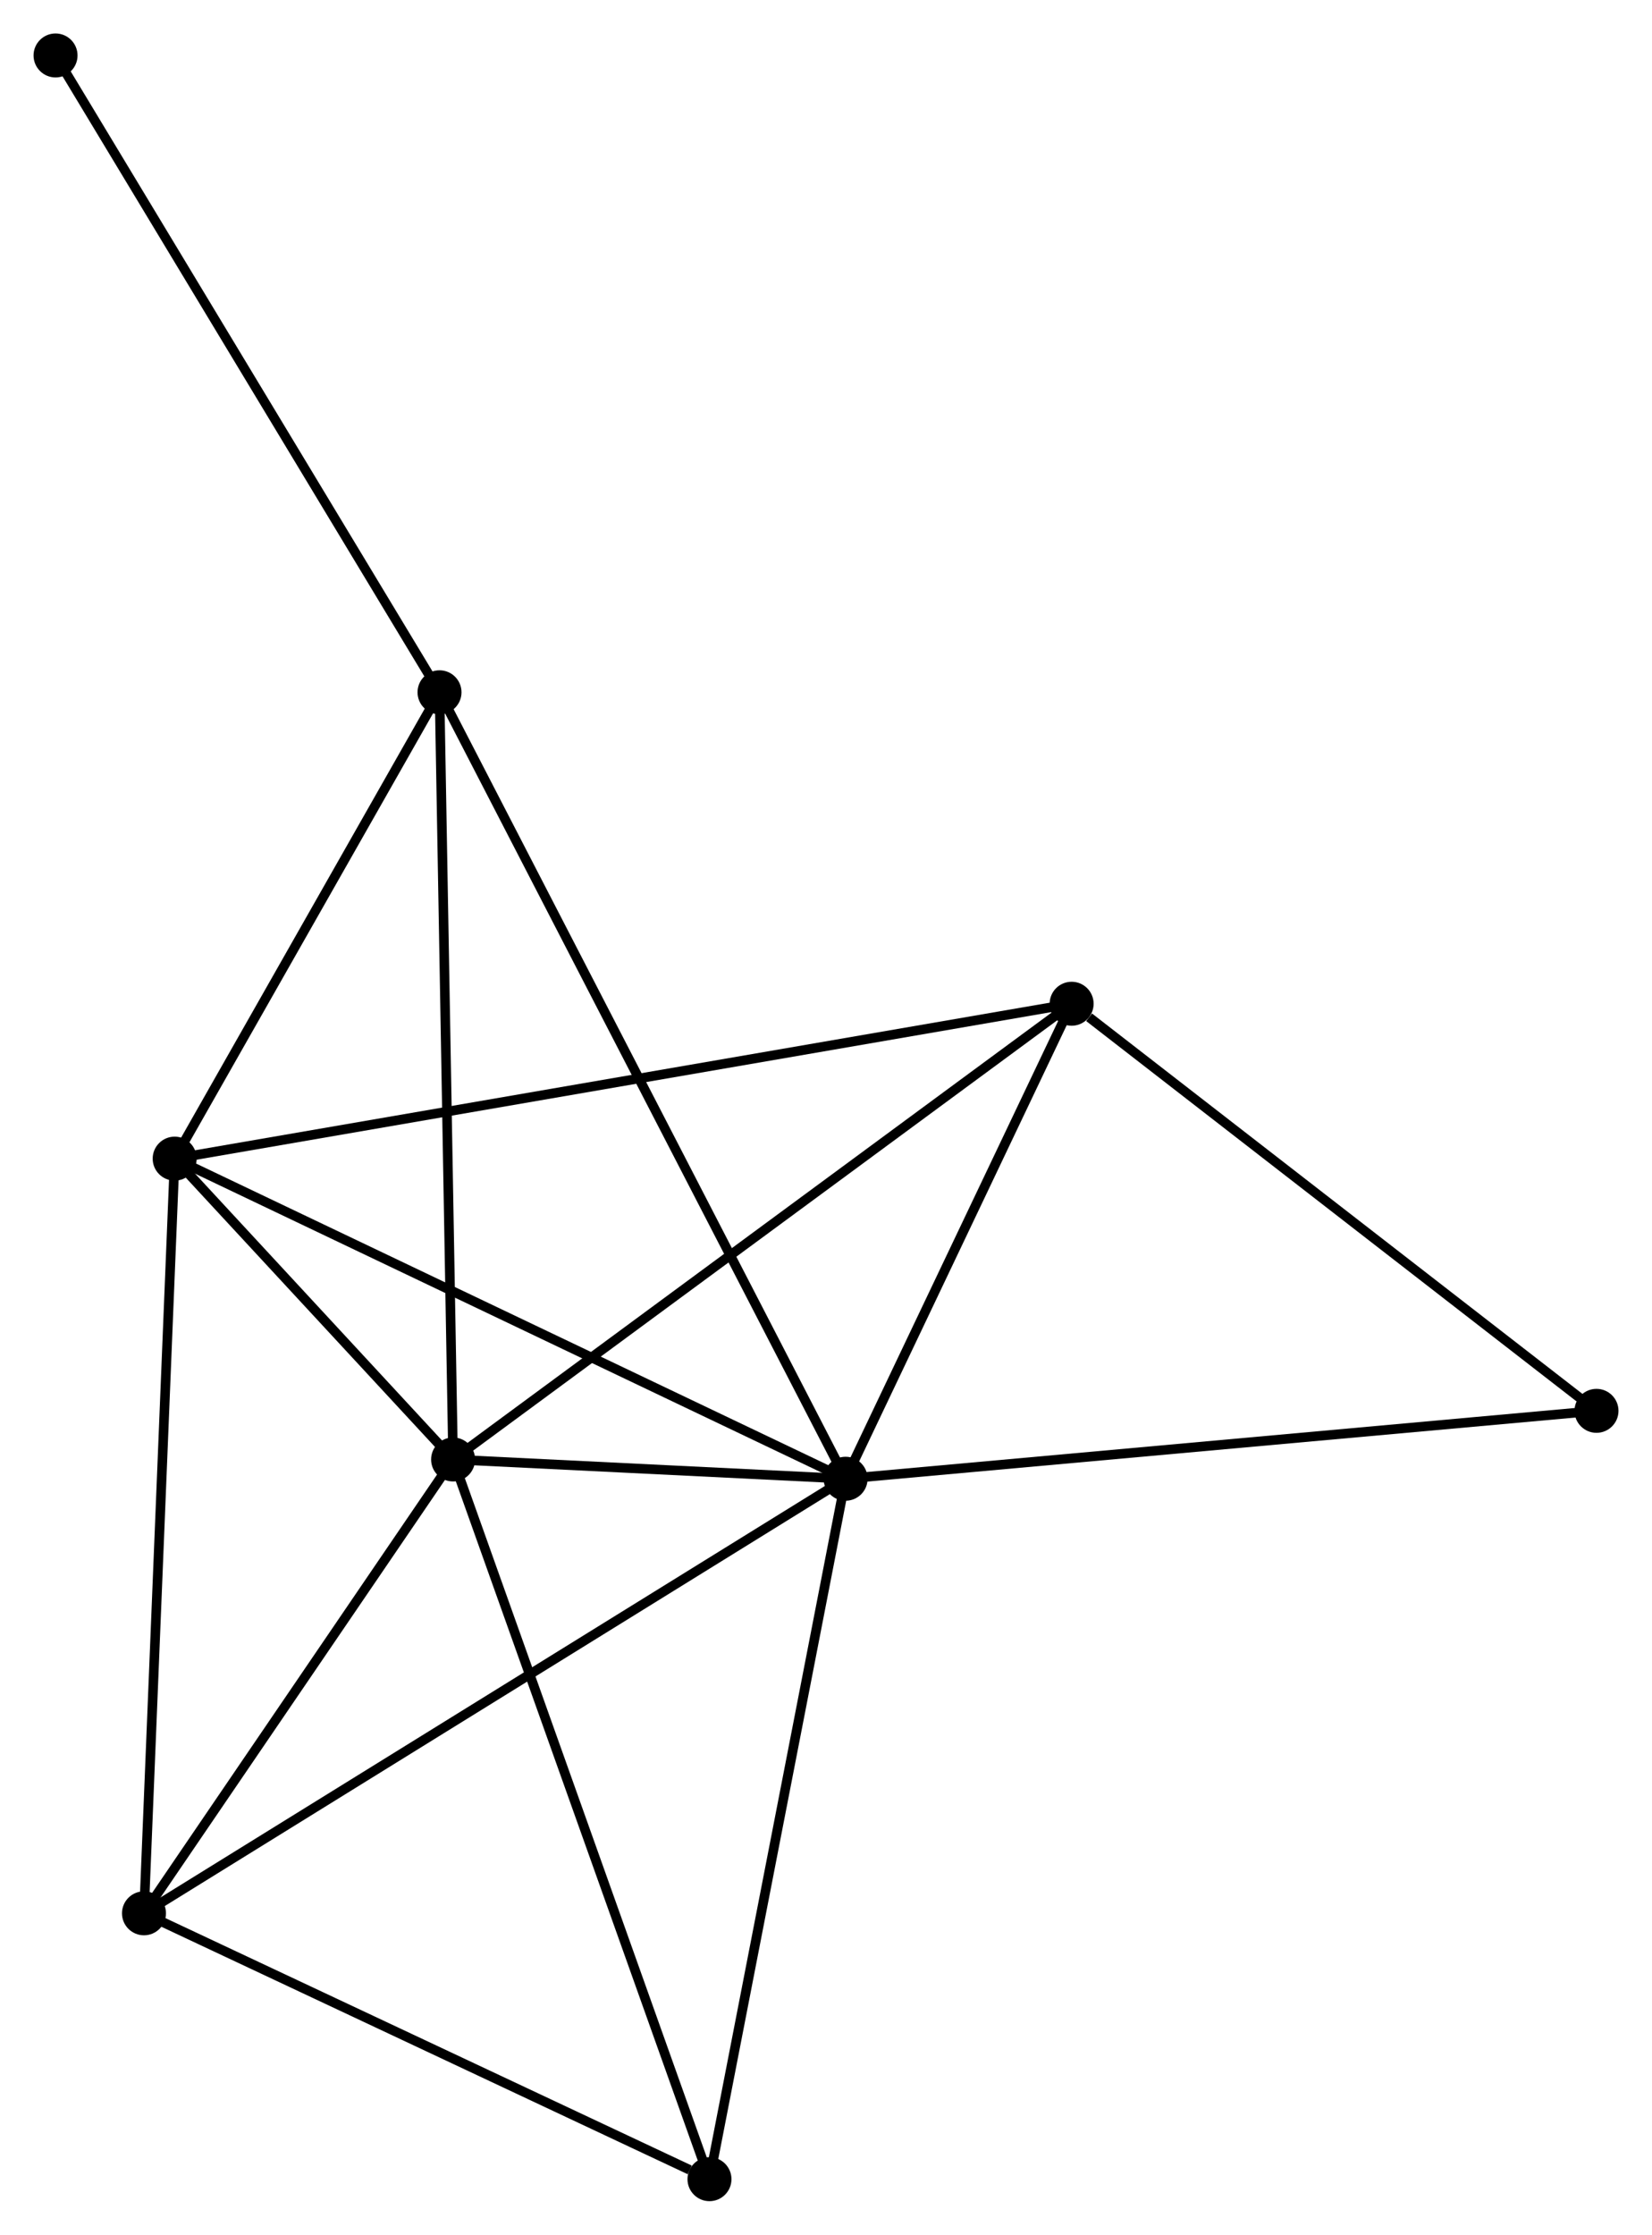 <?xml version="1.0" encoding="UTF-8" standalone="no"?>
<!DOCTYPE svg PUBLIC "-//W3C//DTD SVG 1.1//EN"
 "http://www.w3.org/Graphics/SVG/1.1/DTD/svg11.dtd">
<!-- Generated by graphviz version 2.36.0 (20140111.2315)
 -->
<!-- Title: %3 Pages: 1 -->
<svg width="173pt" height="234pt"
 viewBox="0.00 0.00 172.76 233.70" xmlns="http://www.w3.org/2000/svg" xmlns:xlink="http://www.w3.org/1999/xlink">
<g id="graph0" class="graph" transform="scale(1 1) rotate(0) translate(4 229.697)">
<title>%3</title>
<!-- 0 -->
<g id="node1" class="node"><title>0</title>
<ellipse fill="black" stroke="black" cx="84.43" cy="-75.051" rx="1.8" ry="1.8"/>
</g>
<!-- 1 -->
<g id="node2" class="node"><title>1</title>
<ellipse fill="black" stroke="black" cx="43.379" cy="-77.066" rx="1.8" ry="1.8"/>
</g>
<!-- 0&#45;&#45;1 -->
<g id="edge1" class="edge"><title>0&#45;&#45;1</title>
<path fill="none" stroke="black" d="M82.223,-75.159C75.029,-75.512 52.322,-76.627 45.401,-76.967"/>
</g>
<!-- 2 -->
<g id="node3" class="node"><title>2</title>
<ellipse fill="black" stroke="black" cx="14.259" cy="-108.528" rx="1.8" ry="1.8"/>
</g>
<!-- 0&#45;&#45;2 -->
<g id="edge2" class="edge"><title>0&#45;&#45;2</title>
<path fill="none" stroke="black" d="M82.696,-75.878C73.072,-80.469 26.306,-102.781 16.191,-107.607"/>
</g>
<!-- 3 -->
<g id="node4" class="node"><title>3</title>
<ellipse fill="black" stroke="black" cx="41.959" cy="-157.298" rx="1.8" ry="1.8"/>
</g>
<!-- 0&#45;&#45;3 -->
<g id="edge3" class="edge"><title>0&#45;&#45;3</title>
<path fill="none" stroke="black" d="M83.543,-76.769C78.016,-87.472 48.354,-144.913 42.841,-155.59"/>
</g>
<!-- 4 -->
<g id="node5" class="node"><title>4</title>
<ellipse fill="black" stroke="black" cx="108.07" cy="-124.726" rx="1.8" ry="1.8"/>
</g>
<!-- 0&#45;&#45;4 -->
<g id="edge4" class="edge"><title>0&#45;&#45;4</title>
<path fill="none" stroke="black" d="M85.217,-76.703C88.806,-84.246 103.611,-115.357 107.257,-123.017"/>
</g>
<!-- 5 -->
<g id="node6" class="node"><title>5</title>
<ellipse fill="black" stroke="black" cx="11.049" cy="-29.605" rx="1.8" ry="1.8"/>
</g>
<!-- 0&#45;&#45;5 -->
<g id="edge5" class="edge"><title>0&#45;&#45;5</title>
<path fill="none" stroke="black" d="M82.898,-74.101C73.43,-68.238 22.979,-36.993 12.829,-30.707"/>
</g>
<!-- 6 -->
<g id="node7" class="node"><title>6</title>
<ellipse fill="black" stroke="black" cx="70.193" cy="-1.8" rx="1.8" ry="1.8"/>
</g>
<!-- 0&#45;&#45;6 -->
<g id="edge6" class="edge"><title>0&#45;&#45;6</title>
<path fill="none" stroke="black" d="M84.079,-73.24C82.126,-63.194 72.637,-14.375 70.585,-3.816"/>
</g>
<!-- 7 -->
<g id="node8" class="node"><title>7</title>
<ellipse fill="black" stroke="black" cx="162.964" cy="-82.153" rx="1.8" ry="1.8"/>
</g>
<!-- 0&#45;&#45;7 -->
<g id="edge7" class="edge"><title>0&#45;&#45;7</title>
<path fill="none" stroke="black" d="M86.372,-75.226C97.237,-76.209 150.403,-81.017 161.09,-81.983"/>
</g>
<!-- 1&#45;&#45;2 -->
<g id="edge8" class="edge"><title>1&#45;&#45;2</title>
<path fill="none" stroke="black" d="M42.128,-78.418C37.425,-83.499 20.818,-101.442 15.743,-106.925"/>
</g>
<!-- 1&#45;&#45;3 -->
<g id="edge9" class="edge"><title>1&#45;&#45;3</title>
<path fill="none" stroke="black" d="M43.344,-79.05C43.148,-90.15 42.186,-144.466 41.993,-155.384"/>
</g>
<!-- 1&#45;&#45;4 -->
<g id="edge10" class="edge"><title>1&#45;&#45;4</title>
<path fill="none" stroke="black" d="M44.978,-78.245C53.851,-84.781 96.965,-116.544 106.29,-123.415"/>
</g>
<!-- 1&#45;&#45;5 -->
<g id="edge11" class="edge"><title>1&#45;&#45;5</title>
<path fill="none" stroke="black" d="M42.304,-75.487C37.395,-68.281 17.148,-38.557 12.162,-31.239"/>
</g>
<!-- 1&#45;&#45;6 -->
<g id="edge12" class="edge"><title>1&#45;&#45;6</title>
<path fill="none" stroke="black" d="M44.042,-75.206C47.752,-64.793 65.904,-13.838 69.553,-3.595"/>
</g>
<!-- 2&#45;&#45;3 -->
<g id="edge13" class="edge"><title>2&#45;&#45;3</title>
<path fill="none" stroke="black" d="M15.181,-110.151C19.386,-117.555 36.734,-148.099 41.005,-155.619"/>
</g>
<!-- 2&#45;&#45;4 -->
<g id="edge14" class="edge"><title>2&#45;&#45;4</title>
<path fill="none" stroke="black" d="M16.219,-108.866C28.427,-110.974 93.945,-122.287 106.122,-124.39"/>
</g>
<!-- 2&#45;&#45;5 -->
<g id="edge15" class="edge"><title>2&#45;&#45;5</title>
<path fill="none" stroke="black" d="M14.18,-106.577C13.736,-95.658 11.563,-42.228 11.126,-31.488"/>
</g>
<!-- 8 -->
<g id="node9" class="node"><title>8</title>
<ellipse fill="black" stroke="black" cx="1.8" cy="-223.897" rx="1.8" ry="1.8"/>
</g>
<!-- 3&#45;&#45;8 -->
<g id="edge16" class="edge"><title>3&#45;&#45;8</title>
<path fill="none" stroke="black" d="M40.966,-158.944C35.458,-168.078 8.694,-212.463 2.905,-222.063"/>
</g>
<!-- 4&#45;&#45;7 -->
<g id="edge17" class="edge"><title>4&#45;&#45;7</title>
<path fill="none" stroke="black" d="M109.897,-123.31C118.38,-116.731 153.846,-89.224 161.503,-83.286"/>
</g>
<!-- 5&#45;&#45;6 -->
<g id="edge18" class="edge"><title>5&#45;&#45;6</title>
<path fill="none" stroke="black" d="M12.756,-28.803C21.241,-24.814 58.852,-7.132 68.123,-2.773"/>
</g>
</g>
</svg>
